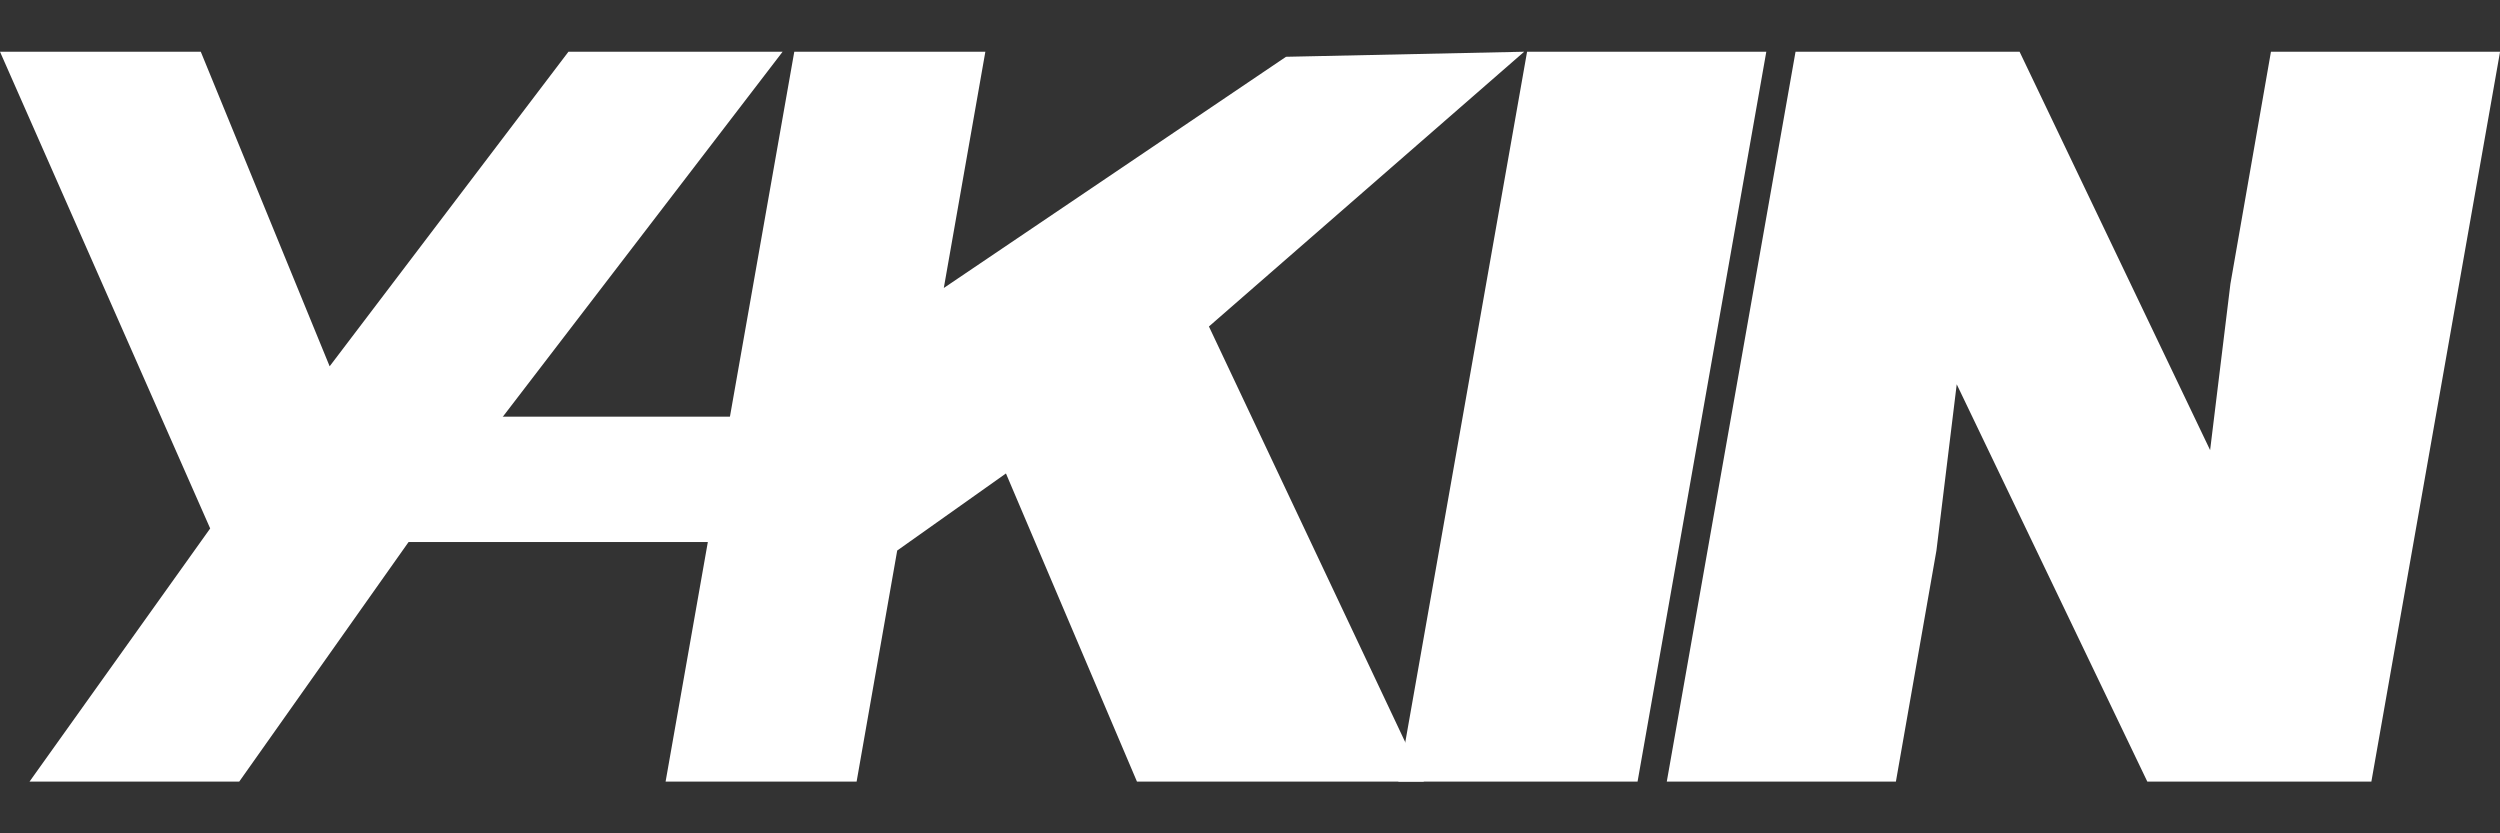 <svg width="42" height="14" viewBox="0 0 42 14" fill="none" xmlns="http://www.w3.org/2000/svg">
<rect x="0" y="0" width="42" height="14" fill="#333333" stroke="none"/>
<g clip-path="url(#clip0_2532_19274)">
<path d="M4.019 13.131H0.496L3.531 8.878L0 0.869H3.373L5.538 6.154L9.55 0.869H13.148L7.221 8.601L4.019 13.131Z" fill="white"/>
<path d="M13.344 0.869H16.554L15.856 4.838L21.605 0.954L25.606 0.869L20.31 5.485L23.921 13.131H19.101L16.9 7.954L15.073 9.249L14.391 13.131H11.182L13.344 0.869Z" fill="white"/>
<path d="M23.492 13.131L25.655 0.869H29.674L27.511 13.131H23.492Z" fill="white"/>
<path d="M37.13 7.562L37.471 4.769L38.152 0.869H42.001L39.839 13.131H36.075L32.873 6.456L32.532 9.249L31.851 13.131H28.002L30.165 0.869H33.929L37.13 7.562Z" fill="white"/>
<path d="M14.568 7H5.137V9.106H14.568V7Z" fill="white"/>
</g>
<defs>
<clipPath id="clip0_2532_19274">
<rect width="42" height="12.262" fill="white" transform="translate(0 0.869)"/>
</clipPath>
</defs>
</svg>
